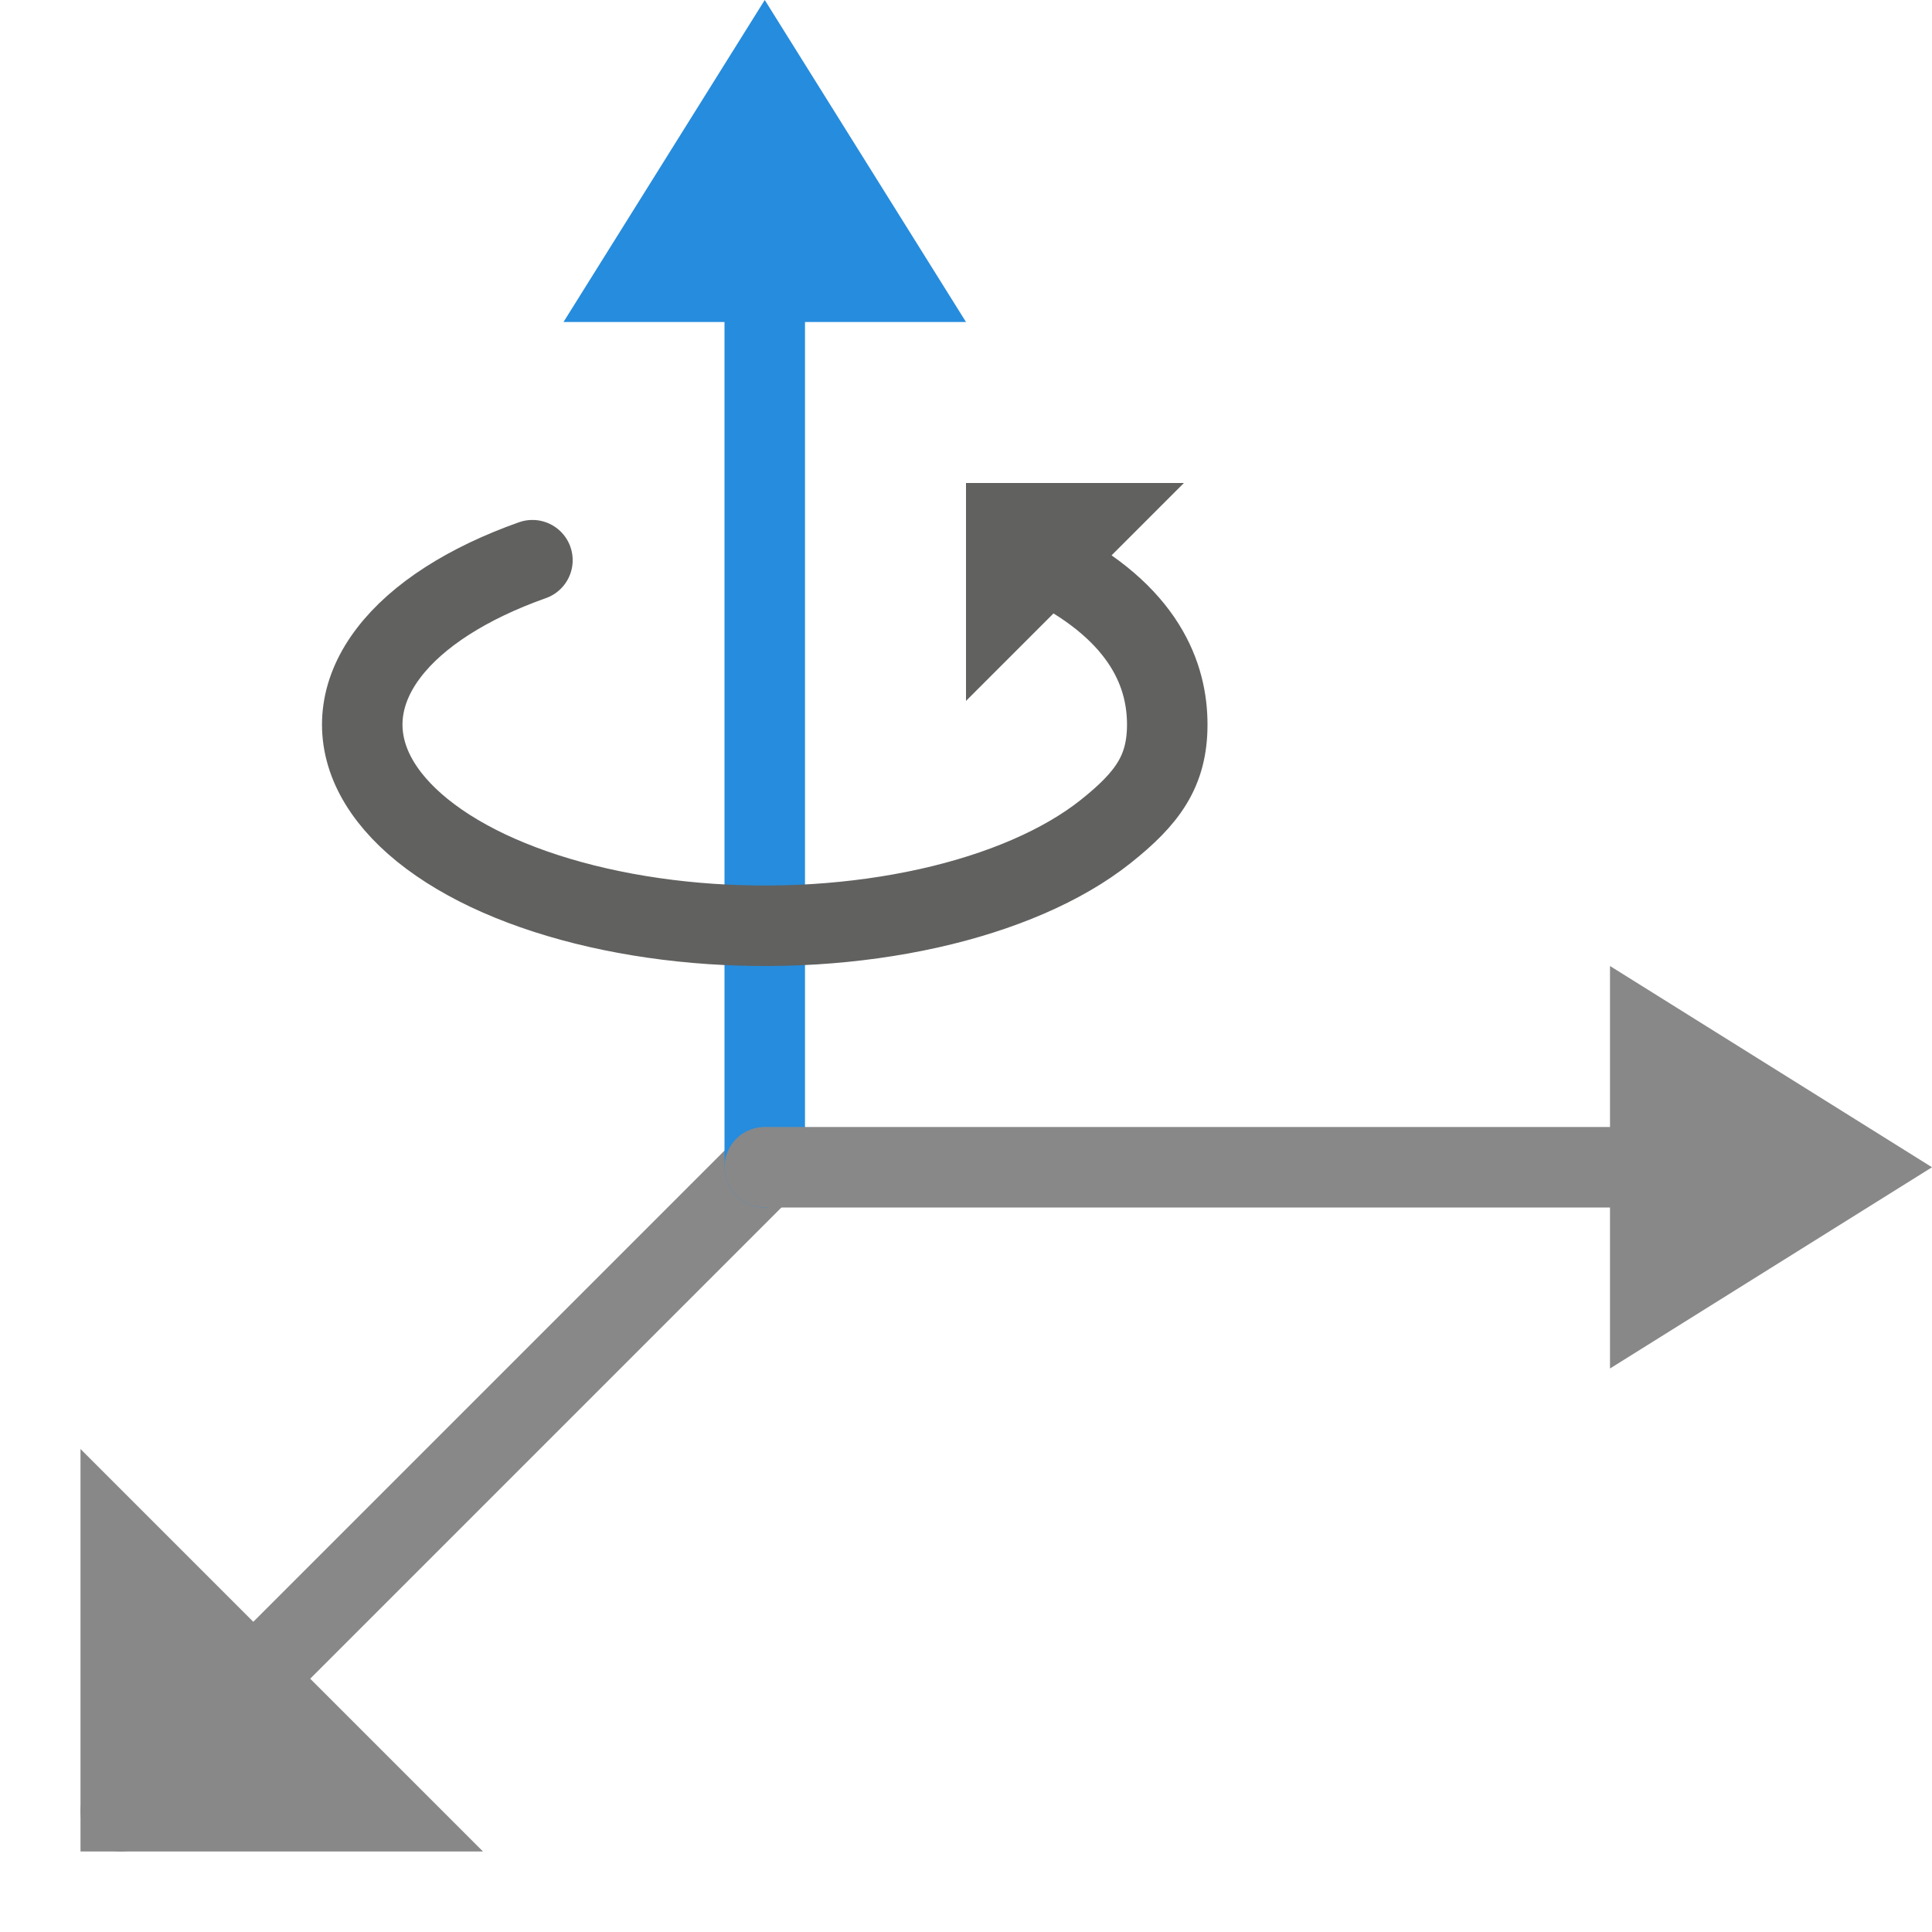 <svg width="24" height="24" viewBox="0 0 24 24" fill="none" xmlns="http://www.w3.org/2000/svg">
<path d="M1.5 22.5L9.5 14.5" stroke="#888889" stroke-linecap="round" stroke-linejoin="round"/>
<path d="M1 23V18L6 23H1Z" fill="#888889"/>
<path d="M9.5 1.5V14.5" stroke="#268CDD" stroke-linecap="round" stroke-linejoin="round"/>
<path d="M12 4L7 4L9.5 -1.09278e-07L12 4Z" fill="#268CDD"/>
<path d="M21.5 14.5H9.5" stroke="#888889" stroke-linecap="round"/>
<path d="M20 17V12L24 14.5L20 17Z" fill="#888889"/>
<path d="M13 7C14.25 7.625 14.5 8.42 14.5 9C14.5 9.58 14.256 9.916 13.729 10.334C13.201 10.752 12.437 11.083 11.534 11.284C10.63 11.485 9.628 11.548 8.653 11.464C7.679 11.38 6.776 11.154 6.058 10.814C5.341 10.473 4.842 10.034 4.623 9.552C4.405 9.07 4.478 8.566 4.832 8.105C5.186 7.643 5.807 7.245 6.614 6.959M13 7L12.5 7.5V6.5H13.5L13 7Z" stroke="#616160" stroke-linecap="round"/>
</svg>
